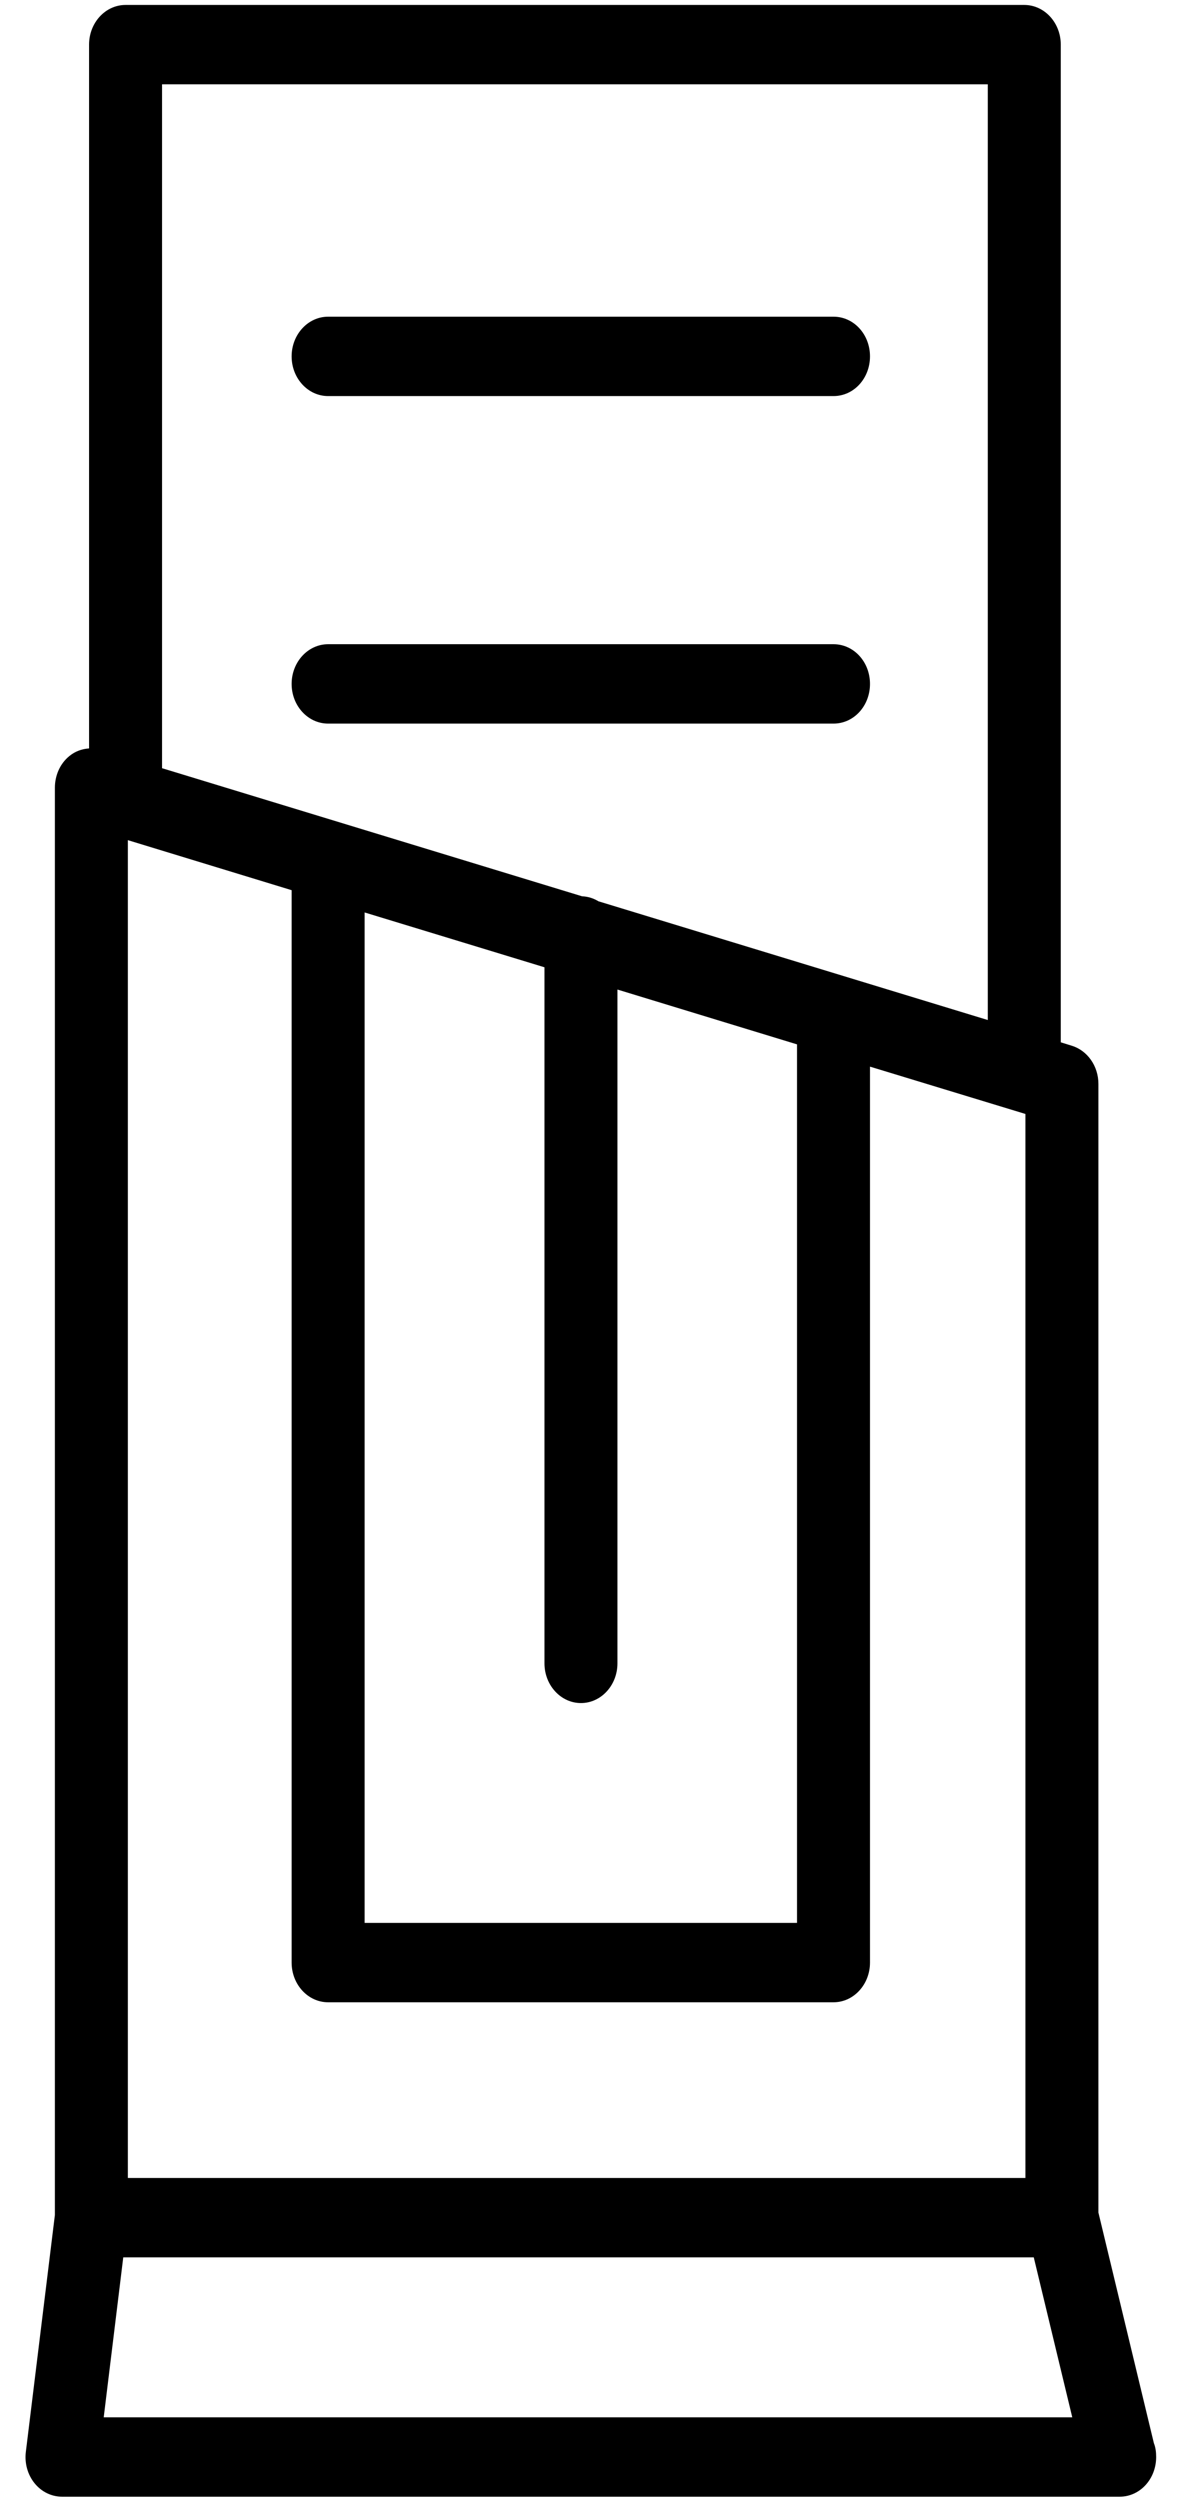 <svg xmlns="http://www.w3.org/2000/svg" width="41" height="87" viewBox="0 0 41 87">
  <path fill-rule="evenodd" d="M1617.32,505.124 L1615.98,499.558 L1584.29,499.558 L1583.61,505.124 L1617.32,505.124 Z M1585.64,447.734 L1600.26,452.192 C1600.47,452.2 1600.66,452.263 1600.83,452.366 L1614.38,456.498 L1614.38,423.935 L1585.64,423.935 L1585.64,447.734 Z M1584.45,496.795 L1615.69,496.795 L1615.69,459.767 L1610.28,458.12 L1610.28,489.299 C1610.28,490.062 1609.71,490.681 1609.01,490.681 L1591.42,490.681 C1590.72,490.681 1590.15,490.062 1590.15,489.299 L1590.15,451.979 L1584.45,450.238 L1584.45,496.795 Z M1592.69,487.918 L1607.74,487.918 L1607.74,457.345 L1601.49,455.437 L1601.49,478.886 C1601.49,479.649 1600.92,480.268 1600.22,480.268 C1599.52,480.268 1598.95,479.649 1598.95,478.886 L1598.95,454.662 L1592.69,452.754 L1592.69,487.918 Z M1620.24,506.505 C1620.24,507.268 1619.68,507.887 1618.97,507.887 L1582.16,507.887 C1581.79,507.887 1581.44,507.715 1581.2,507.415 C1580.96,507.116 1580.85,506.718 1580.9,506.323 L1581.91,498.086 L1581.91,448.417 C1581.91,447.984 1582.09,447.577 1582.41,447.315 C1582.61,447.148 1582.85,447.062 1583.1,447.046 L1583.1,422.553 C1583.1,421.79 1583.67,421.172 1584.37,421.172 L1615.65,421.172 C1616.35,421.172 1616.92,421.79 1616.92,422.553 L1616.92,457.274 L1617.3,457.391 C1617.85,457.559 1618.23,458.102 1618.23,458.721 L1618.23,497.999 L1620.16,506.022 C1620.22,506.172 1620.24,506.335 1620.24,506.505 Z M1609.01,446.182 C1609.72,446.182 1610.28,445.564 1610.28,444.801 C1610.28,444.038 1609.72,443.419 1609.01,443.419 L1591.42,443.419 C1590.72,443.419 1590.15,444.038 1590.15,444.801 C1590.15,445.564 1590.72,446.182 1591.42,446.182 L1609.01,446.182 Z M1590.15,433.402 C1590.15,432.64 1590.72,432.021 1591.42,432.021 L1609.01,432.021 C1609.72,432.021 1610.28,432.64 1610.28,433.402 C1610.28,434.166 1609.72,434.784 1609.01,434.784 L1591.42,434.784 C1590.72,434.784 1590.15,434.166 1590.15,433.402 L1590.15,433.402 Z" transform="translate(-1580 -421)"/>
</svg>
